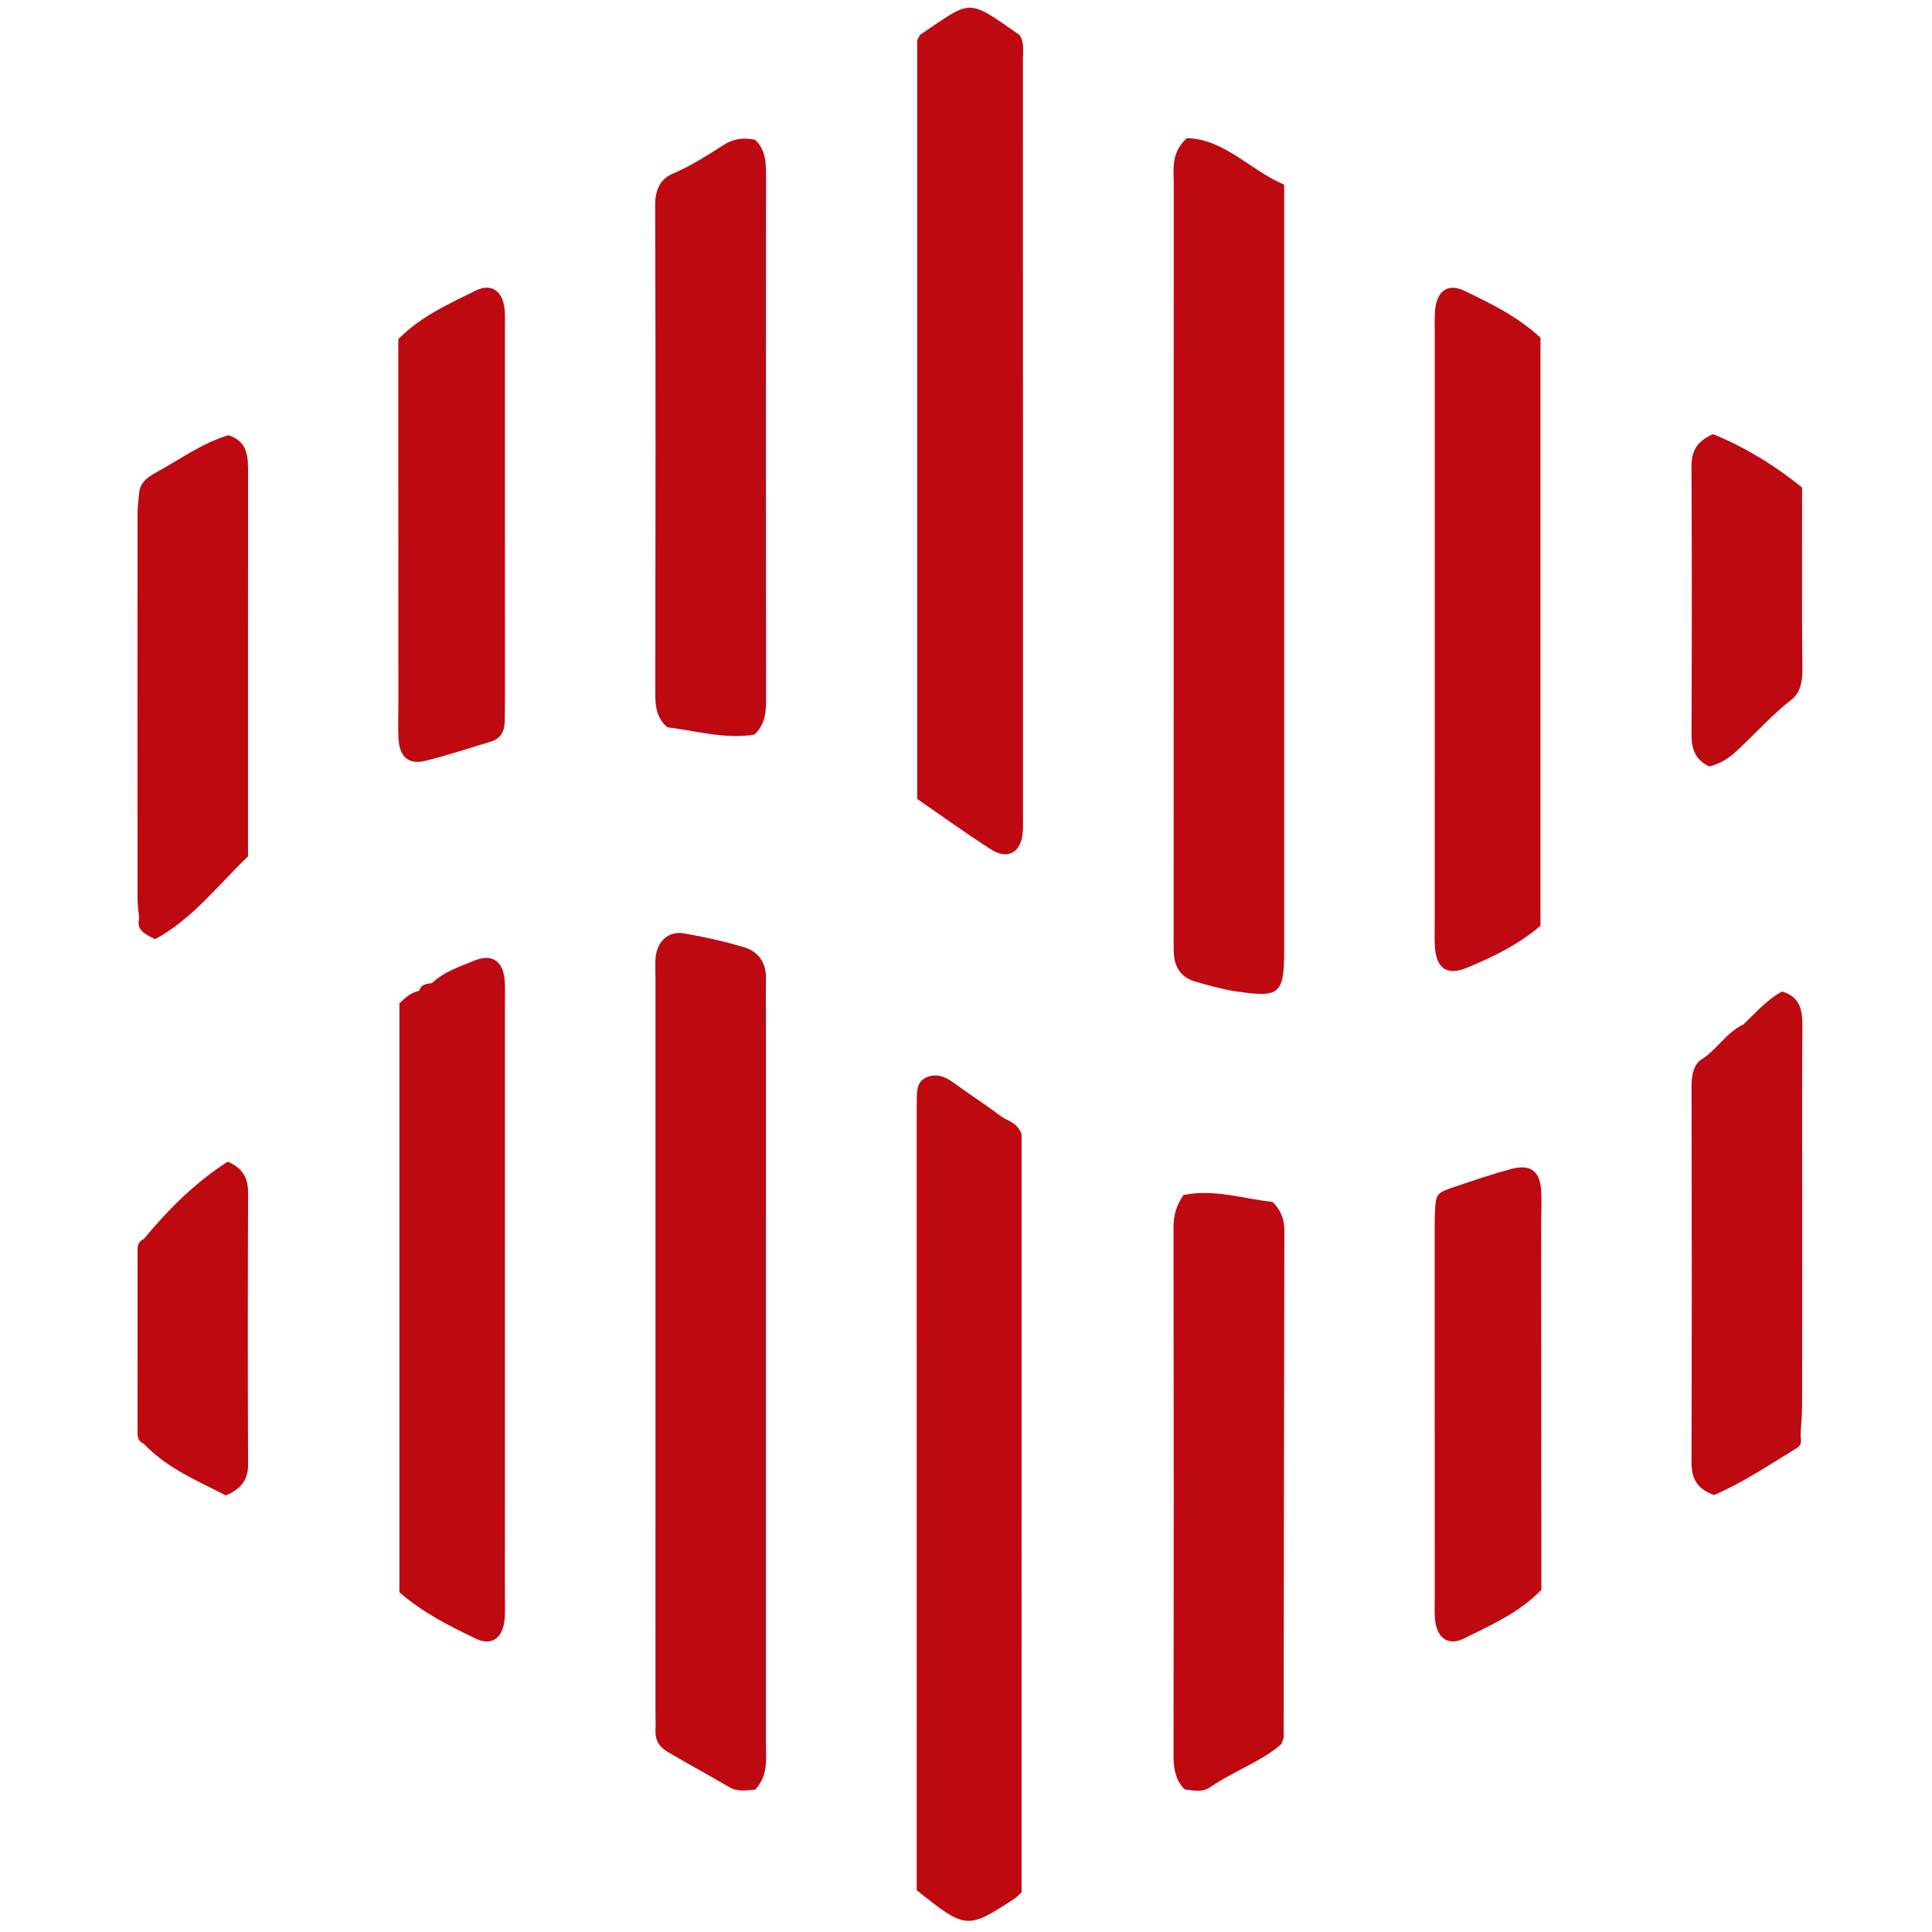 <?xml version="1.0" encoding="iso-8859-1"?>
<!-- Generator: Adobe Illustrator 19.0.0, SVG Export Plug-In . SVG Version: 6.00 Build 0)  -->
<svg version="1.1" id="Layer_1" xmlns="http://www.w3.org/2000/svg" xmlns:xlink="http://www.w3.org/1999/xlink" x="0px" y="0px"
	 viewBox="0 0 500 500" style="enable-background:new 0 0 500 500;" xml:space="preserve">
<path style="fill:#BE0911;" d="M195.481,463.148c-2.456,0.214-4.656,0.59-6.798-0.662c-5.294-3.095-10.675-6.039-15.969-9.134
	c-2.076-1.214-3.219-3.065-3.081-5.611c0.092-1.689-0.002-3.388-0.002-5.082c0.001-63.261,0.003-126.522,0.006-189.782
	c0-1.694-0.123-3.401,0.036-5.081c0.397-4.183,3.312-6.907,7.284-6.241c5.203,0.872,10.384,2.053,15.445,3.54
	c3.766,1.107,5.887,3.904,5.825,8.076c-0.055,3.67,0.003,7.342,0.003,11.013c0.002,62.414,0.005,124.827-0.004,187.241
	C198.226,455.312,198.884,459.355,195.481,463.148z M307.156,35.744c-4.178,3.879-3.392,7.971-3.393,11.842
	c-0.025,64.671-0.025,129.343-0.029,194.014c0,1.694-0.03,3.391,0.045,5.083c0.166,3.727,1.996,6.341,5.597,7.361
	c3.477,0.985,6.919,1.993,10.563,2.532c11.228,1.66,12.405,0.829,12.406-10.816c0.003-62.695,0.002-125.39,0.003-188.084
	c0-2.818,0-5.636,0-9.869C323.47,43.987,316.854,35.974,307.156,35.744z M256.46,219.822c4.293,2.742,7.706,0.861,8.204-4.149
	c0.139-1.401,0.08-2.823,0.08-4.236c0.002-65.271,0.006-130.542-0.024-195.814c-0.001-2.212,0.455-4.535-0.847-6.559
	c-13.791-9.598-12.207-9.178-25.562-0.185c-0.42,0.283-0.589,0.939-0.94,1.531c0,65.151,0,130.408,0,196.361
	C243.979,211.316,250.099,215.758,256.46,219.822z M264.378,293.467c-1.37-3.232-3.648-3.336-5.214-4.51
	c-4.036-3.029-8.294-5.762-12.364-8.747c-2.191-1.607-4.47-2.512-7.033-1.391c-2.497,1.093-2.493,3.509-2.503,5.808
	c-0.006,1.413-0.032,2.825-0.032,4.238c0.004,64.422,0.01,128.845,0.015,193.267c0,2.508,0,5.017,0,7.057
	c12.724,10.162,13.06,10.188,25.308,2.177c0.467-0.305,0.848-0.742,1.822-1.611C264.378,423.749,264.378,357.99,264.378,293.467z
	 M379.154,75.333c-4.566-2.219-7.416,0.001-7.783,5.269c-0.137,1.968-0.059,3.953-0.059,5.93
	c-0.004,50.844-0.006,101.687-0.006,152.531c0,1.977-0.084,3.96,0.039,5.93c0.353,5.633,3.124,7.597,8.308,5.456
	c6.707-2.771,13.255-5.931,19.022-10.862c0-50.47,0-101.008,0-152.192C392.762,81.905,385.908,78.615,379.154,75.333z
	 M108.53,256.404c-2.005,0.405-3.505,1.624-5.168,3.247c0,50.545,0,101.298,0,152.425c5.921,5.181,12.919,8.75,19.953,12.077
	c4.069,1.925,6.898-0.412,7.29-5.19c0.161-1.964,0.061-3.95,0.062-5.925c0.005-51.093,0.008-102.186,0.009-153.28
	c0-1.976,0.097-3.961-0.054-5.925c-0.392-5.093-3.22-7.142-7.901-5.212c-3.783,1.56-7.816,2.841-10.899,5.796
	C111.843,256.932,109.971,256.31,108.53,256.404z M198.264,180.774c-0.051-45.138-0.054-90.276-0.01-135.415
	c0.003-3.454-0.175-6.712-2.869-9.194c-2.93-0.599-5.541-0.291-8.124,1.356c-4.215,2.687-8.402,5.416-13.071,7.382
	c-3.372,1.42-4.645,4.251-4.633,8.187c0.134,42.317,0.1,84.634,0.035,126.951c-0.005,3.277,0.646,6.075,3.125,8.172
	c7.575,0.955,14.949,3.134,22.498,1.905C198.067,187.497,198.268,184.238,198.264,180.774z M332.213,449.615
	c0.054-43.726,0.075-87.452,0.179-131.178c0.007-3.053-1.05-5.402-3.039-7.377c-7.822-0.869-15.42-3.432-23.088-1.775
	c-1.865,2.78-2.565,5.308-2.56,8.265c0.074,45.702,0.074,91.405,0.009,137.107c-0.005,3.238,0.582,6.062,2.841,8.423
	c2.27,0.32,4.581,0.862,6.592-0.526c6.147-4.24,13.437-6.709,18.455-11.185C332.04,450.137,332.213,449.876,332.213,449.615z
	 M37.341,130.278c-0.023,34.897-0.023,69.794-0.006,104.69c0.001,1.162,0.025,2.231-1.312,2.691
	c-0.736,2.891,1.173,3.993,4.134,5.391c9.674-5.206,16.436-14.177,24.032-21.438c0-33.45-0.015-66.109,0.018-98.768
	c0.004-4.295,0.129-8.526-5.062-10.202c-6.783,1.972-12.422,6.178-18.498,9.489c-2.046,1.115-4.398,2.538-4.636,5.455
	C37.315,128.061,37.342,129.099,37.341,130.278z M103.076,96.172c0.011,28.535,0.022,57.07,0.032,85.605
	c0.001,3.107-0.148,6.223,0.022,9.321c0.265,4.831,2.604,6.884,7.044,5.784c5.671-1.405,11.229-3.264,16.83-4.948
	c2.492-0.75,3.543-2.584,3.612-5.065c0.054-1.977,0.064-3.955,0.064-5.933c0.001-31.925-0.001-63.851-0.007-95.776
	c0-1.695,0.09-3.402-0.07-5.083c-0.445-4.665-3.37-6.915-7.478-4.881c-6.963,3.448-14.202,6.644-20.048,12.586
	C103.076,90.562,103.075,93.367,103.076,96.172z M398.905,402.246c-0.014-28.536-0.029-57.071-0.04-85.607
	c-0.001-2.825,0.156-5.658-0.009-8.473c-0.301-5.145-2.766-6.986-7.843-5.618c-4.835,1.303-9.584,2.937-14.337,4.528
	c-5.046,1.688-5.083,1.797-5.326,6.982c-0.066,1.41-0.052,2.825-0.052,4.237c0.001,31.926,0.004,63.852,0.011,95.778
	c0,1.695-0.084,3.401,0.077,5.083c0.449,4.685,3.354,6.937,7.462,4.892c6.951-3.461,14.228-6.59,20.057-12.603
	C398.905,408.42,398.906,405.333,398.905,402.246z M441.181,277.559c0,33.124,0,66.304,0,99.712c1.445,1.381,3.125,2.987,4.676,4.47
	c2.109-0.081,1.511-2.256,2.731-2.884c0.538,0.831,1.109,1.714,1.779,2.75c1.872-3.025-0.445-6.615,1.506-9.45
	c1.906-0.673,1.969,0.999,2.878,1.822c1.921,1.738,4.951,2.408,6.302-0.332c1.315-2.669,3.187-1.582,4.908-1.92
	c0.149-2.8,0.421-5.599,0.427-8.399c0.04-17.215,0.02-34.43,0.02-51.646c0-15.522-0.058-31.044,0.041-46.565
	c0.026-4.015-0.814-7.197-5.252-8.519c-3.945,2.125-6.834,5.505-10.01,8.54C452.469,272.84,446.651,274.938,441.181,277.559z
	 M443.332,112.348c-4.498,1.967-5.601,4.731-5.581,8.539c0.119,23.109,0.102,46.22,0.01,69.329
	c-0.015,3.748,1.088,6.535,4.633,8.149c2.437-0.647,4.6-1.805,6.515-3.531c5.003-4.508,9.397-9.643,14.767-13.8
	c2.175-1.684,2.803-4.561,2.774-7.598c-0.144-15.485-0.067-30.973-0.067-47.26C458.872,120.088,451.072,115.506,443.332,112.348z
	 M37.223,373.65c6.048,6.394,13.989,9.607,21.246,13.379c4.021-1.78,5.758-4.082,5.74-8.033c-0.105-23.41-0.091-46.82,0.004-70.23
	c0.015-3.811-1.306-6.432-5.277-8.125c-8.327,5.316-15.337,12.302-21.713,20.002C37.223,338.312,37.223,355.981,37.223,373.65z
	 M440.295,274.217c-1.957,1.239-2.534,4.079-2.528,6.798c0.074,32.462,0.088,64.924-0.012,97.385
	c-0.013,4.182,1.399,6.956,5.868,8.506c7.439-3.195,14.365-7.872,21.479-12.198c1.131-0.688,1.107-1.833,0.858-2.982
	c-1.721,0.338-3.593-0.749-4.908,1.92c-1.351,2.741-4.381,2.07-6.302,0.332c-0.91-0.823-0.973-2.495-2.878-1.822
	c-1.95,2.834,0.366,6.425-1.506,9.45c-0.67-1.036-1.241-1.919-1.779-2.75c-1.22,0.628-0.622,2.804-2.731,2.884
	c-1.551-1.482-3.231-3.088-4.676-4.47c0-33.408,0-66.588,0-99.712c5.47-2.621,11.288-4.719,10.005-12.421
	C446.771,267.188,444.369,271.639,440.295,274.217z M35.594,132.609c-0.025,33.341-0.026,66.683,0,100.024
	c0.001,1.676,0.28,3.351,0.429,5.027c1.338-0.461,1.313-1.53,1.312-2.691c-0.017-34.897-0.017-69.794,0.006-104.69
	c0.001-1.179-0.026-2.217-1.33-2.692C35.866,129.26,35.595,130.935,35.594,132.609z M35.605,323.274
	c0.003,15.92,0,31.84-0.008,47.76c-0.001,1.226,0.486,2.116,1.626,2.616c0-17.669,0-35.338,0-53.007
	C36.093,321.157,35.605,322.048,35.605,323.274z M108.53,256.404c1.441-0.094,3.313,0.528,3.292-1.988
	C110.466,254.65,108.971,254.654,108.53,256.404z"/>
</svg>

